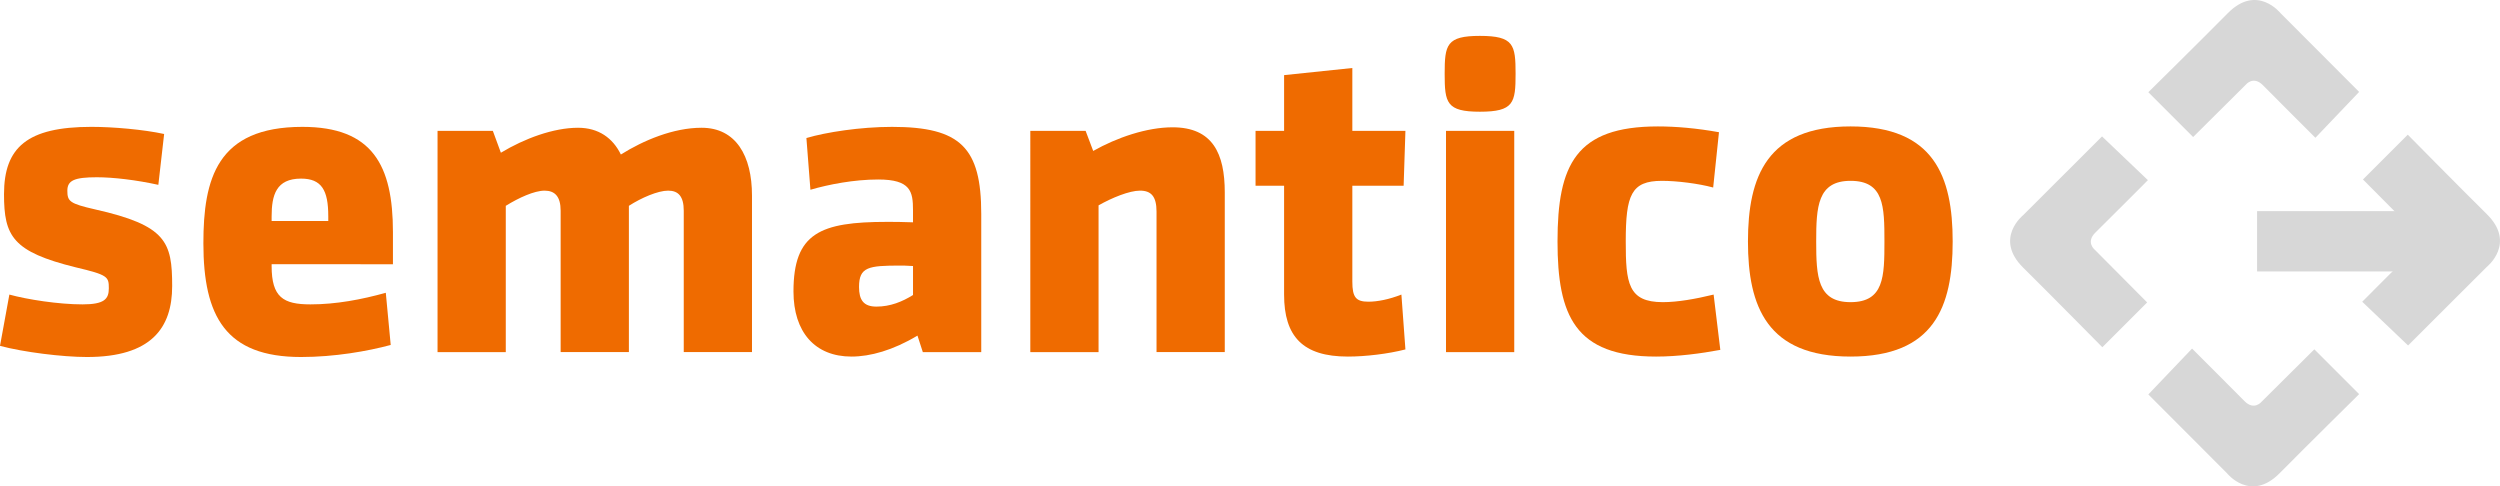 <?xml version="1.0" encoding="utf-8"?>
<!-- Generator: Adobe Illustrator 13.0.2, SVG Export Plug-In . SVG Version: 6.00 Build 14948)  -->
<!DOCTYPE svg PUBLIC "-//W3C//DTD SVG 1.1//EN" "http://www.w3.org/Graphics/SVG/1.1/DTD/svg11.dtd">
<svg version="1.1" id="Layer_1" xmlns="http://www.w3.org/2000/svg" xmlns:xlink="http://www.w3.org/1999/xlink" x="0px" y="0px"
	 width="314.403px" height="61.165px" viewBox="0 0 314.403 61.165" enable-background="new 0 0 314.403 61.165"
	 xml:space="preserve">
<g>
	<path fill="#EF6B00" d="M10.938,44.898c-3.085,0-8.021-0.617-10.938-1.402l1.178-6.45c2.244,0.617,6.17,1.233,9.199,1.233
		c2.749,0,3.309-0.673,3.309-2.019c0-1.459-0.112-1.684-4.15-2.637c-7.965-1.963-9.031-3.927-9.031-9.199
		c0-5.89,2.917-8.47,10.994-8.47c2.749,0,6.563,0.337,9.143,0.897l-0.729,6.395c-2.805-0.617-5.666-0.953-7.741-0.953
		c-2.805,0-3.702,0.393-3.702,1.682c0,1.347,0.28,1.627,3.478,2.356c8.975,2.02,9.704,4.095,9.704,9.647
		C21.651,41.253,19.015,44.898,10.938,44.898z"/>
	<path fill="#EF6B00" d="M34.16,33.231v0.225c0,3.926,1.458,4.823,4.88,4.823c3.253,0,6.451-0.616,9.479-1.458l0.617,6.562
		c-2.917,0.785-7.067,1.515-11.274,1.515c-9.479,0-12.284-5.104-12.284-14.304c0-8.077,1.683-14.64,12.452-14.64
		c8.807,0,11.387,4.823,11.387,13.237v4.039H34.16z M41.283,27.173c0-3.253-0.841-4.711-3.421-4.711
		c-3.141,0-3.702,2.075-3.702,4.768v0.561h7.124V27.173z"/>
	<path fill="#EF6B00" d="M70.507,44.281v-17.78c0-1.795-0.729-2.525-2.019-2.525s-3.253,0.898-4.88,1.908v18.397h-8.582V16.46h6.955
		l1.01,2.748c2.973-1.795,6.619-3.141,9.704-3.141c2.581,0,4.375,1.29,5.385,3.365c2.861-1.795,6.619-3.365,10.153-3.365
		c4.319,0,6.338,3.533,6.338,8.525v19.688h-8.582v-17.78c0-1.795-0.673-2.525-1.963-2.525s-3.365,0.898-4.936,1.908v18.397H70.507z"
		/>
	<path fill="#EF6B00" d="M116.055,44.281l-0.673-2.075c-3.085,1.851-5.945,2.637-8.301,2.637c-4.6,0-7.292-3.086-7.292-8.189
		c0-7.349,3.366-8.751,11.779-8.751c0.729,0,1.963,0,3.253,0.056v-1.514c0-2.355-0.281-3.871-4.375-3.871
		c-3.029,0-6.226,0.617-8.526,1.291l-0.505-6.507c2.468-0.729,6.787-1.402,10.77-1.402c8.638,0,11.219,2.636,11.219,10.938v17.388
		H116.055z M114.821,33.456c-0.842-0.057-1.346-0.057-1.571-0.057c-4.039,0-5.216,0.168-5.216,2.692
		c0,1.627,0.561,2.468,2.188,2.468c1.739,0,3.253-0.617,4.6-1.458V33.456z"/>
	<path fill="#EF6B00" d="M145.447,44.281V26.612c0-1.906-0.673-2.637-2.075-2.637c-1.346,0-3.534,0.898-5.216,1.852v18.454h-8.582
		V16.46h6.955l0.954,2.523c2.973-1.682,6.731-2.973,9.984-2.973c5.048,0,6.562,3.311,6.562,8.189v20.081H145.447z"/>
	<path fill="#EF6B00" d="M169.51,44.843c-5.665,0-8.021-2.525-8.021-7.797V23.359h-3.59V16.46h3.59V9.448l8.582-0.896v7.908h6.676
		l-0.225,6.899h-6.451v12.06c0,1.963,0.449,2.523,2.02,2.523c1.122,0,2.58-0.279,4.15-0.896l0.506,6.898
		C174.559,44.506,171.754,44.843,169.51,44.843z"/>
	<path fill="#EF6B00" d="M186.114,4.513c4.264,0,4.488,1.121,4.488,4.768s-0.225,4.768-4.488,4.768
		c-4.207,0-4.431-1.121-4.431-4.768S181.907,4.513,186.114,4.513z M181.851,44.281V16.46h8.582v27.821H181.851z"/>
	<path fill="#EF6B00" d="M209.112,37.999c1.852,0,4.095-0.393,6.395-0.953l0.842,6.955c-2.412,0.449-5.329,0.842-8.078,0.842
		c-10.208,0-12.396-5.161-12.396-14.473c0-9.647,2.3-14.471,12.62-14.471c2.3,0,4.88,0.225,7.685,0.729l-0.729,6.955
		c-1.851-0.504-4.543-0.841-6.45-0.841c-3.87,0-4.544,1.795-4.544,7.628C204.456,35.587,204.737,37.999,209.112,37.999z"/>
	<path fill="#EF6B00" d="M219.825,30.37c0-8.189,2.412-14.471,12.901-14.471s12.845,6.281,12.845,14.471
		c0,8.246-2.355,14.473-12.845,14.473S219.825,38.56,219.825,30.37z M236.989,30.37c0-4.431-0.057-7.628-4.263-7.628
		c-4.15,0-4.319,3.253-4.319,7.628c0,4.432,0.169,7.629,4.319,7.629C236.932,37.999,236.989,34.802,236.989,30.37z"/>
</g>
<g>
	<path fill="#D7D7D7" d="M264.394,43.67l5.635-5.635l-6.591-6.631c0,0-1.168-0.936,0.088-2.163c1.258-1.227,6.597-6.584,6.597-6.584
		l-5.768-5.5l-9.896,9.878c0,0-3.732,2.953-0.021,6.626C258.148,37.336,264.394,43.67,264.394,43.67z"/>
	<path fill="#D7D7D7" d="M270.176,11.597l5.635,5.635l6.632-6.587c0,0,0.935-1.17,2.162,0.088c1.226,1.256,6.584,6.593,6.584,6.593
		l5.5-5.767l-9.879-9.896c0,0-2.954-3.73-6.625-0.019C276.509,5.355,270.176,11.597,270.176,11.597z"/>
	<path fill="#D7D7D7" d="M302.804,16.936l-5.635,5.634l6.59,6.631c0,0,1.168,0.936-0.088,2.163
		c-1.258,1.226-6.596,6.584-6.596,6.584l5.767,5.499l9.897-9.878c0,0,3.729-2.952,0.019-6.625
		C309.047,23.271,302.804,16.936,302.804,16.936z"/>
	<path fill="#D7D7D7" d="M296.689,49.567l-5.636-5.635l-6.632,6.588c0,0-0.936,1.169-2.162-0.087
		c-1.227-1.257-6.583-6.595-6.583-6.595l-5.5,5.767l9.879,9.896c0,0,2.953,3.729,6.626,0.019
		C290.354,55.809,296.689,49.567,296.689,49.567z"/>
	<rect x="283.853" y="26.551" fill="#D7D7D7" width="20.689" height="7.586"/>
</g>
</svg>

